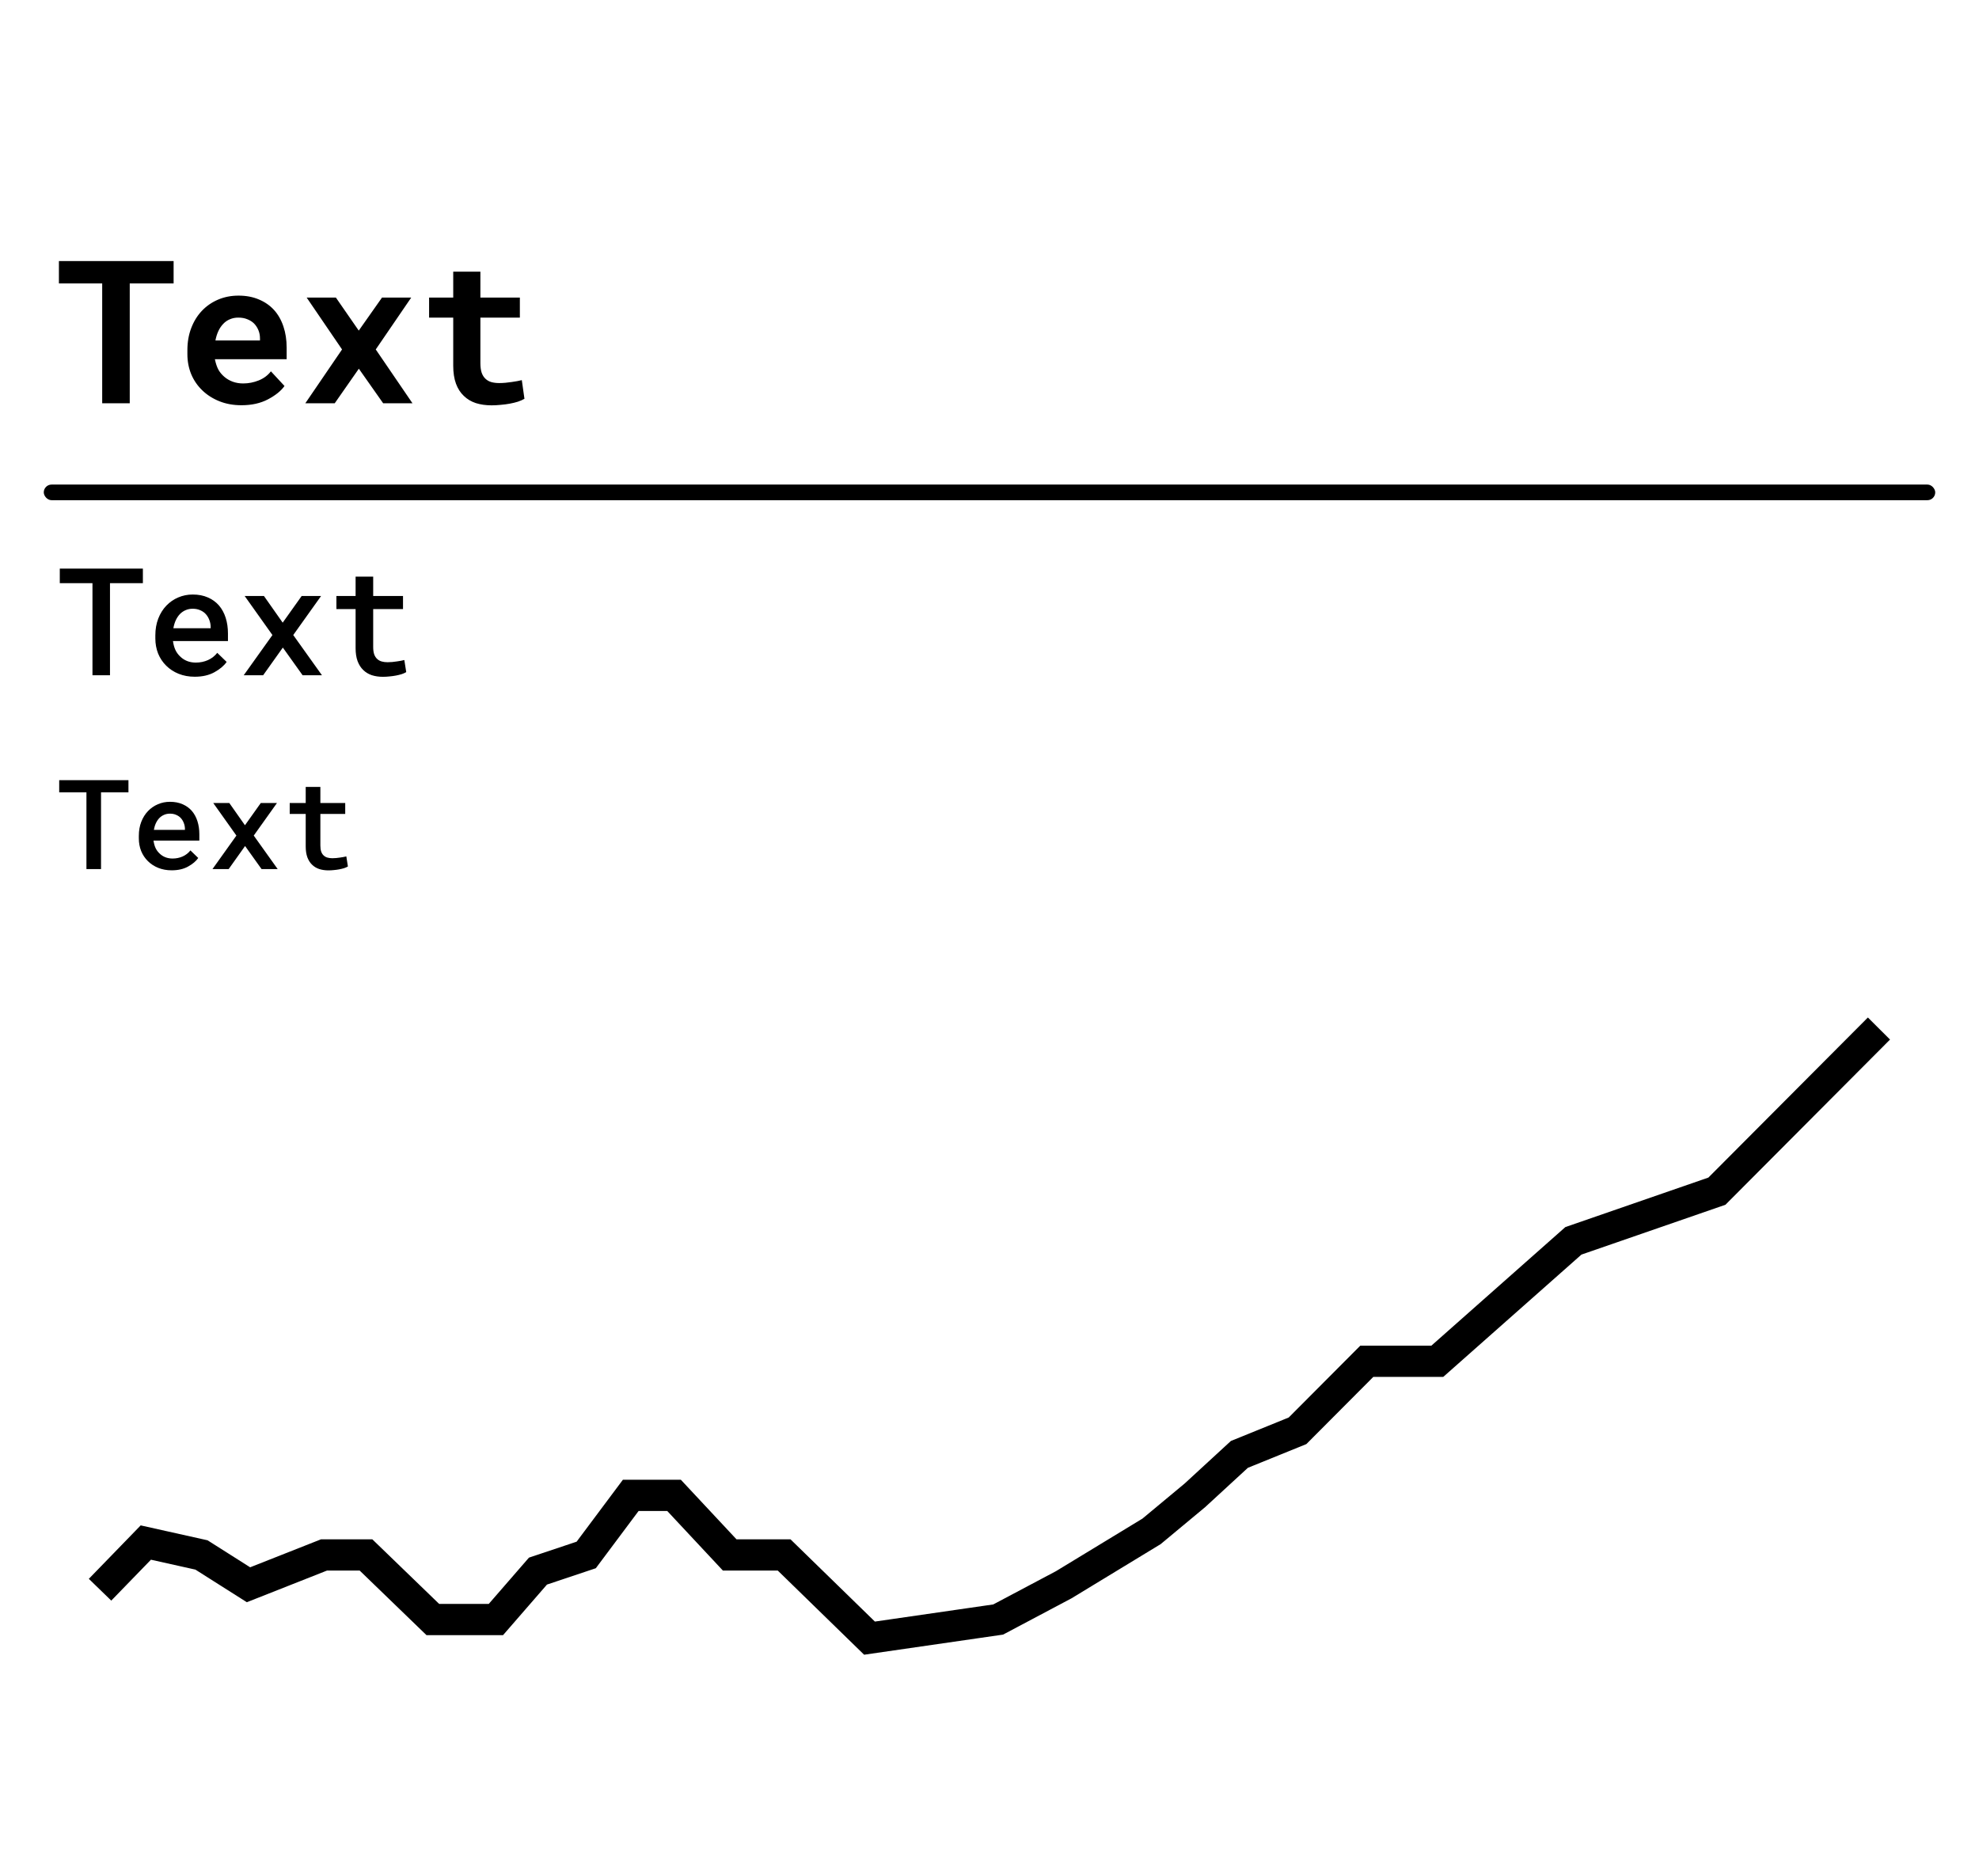 <svg width="633" height="600" viewBox="0 0 633 600" fill="none" xmlns="http://www.w3.org/2000/svg">
<rect width="633" height="600" fill="white"/>
<path d="M55.531 90.656H41.5V129H32.688V90.656H18.844V83.5H55.531V90.656ZM77.25 129.625C74.646 129.625 72.281 129.198 70.156 128.344C68.031 127.49 66.208 126.323 64.688 124.844C63.167 123.385 61.99 121.667 61.156 119.688C60.344 117.688 59.938 115.552 59.938 113.281V112.031C59.938 109.448 60.344 107.094 61.156 104.969C61.969 102.823 63.104 100.979 64.562 99.438C66.021 97.896 67.75 96.698 69.75 95.844C71.75 94.99 73.927 94.562 76.281 94.562C78.719 94.562 80.885 94.969 82.781 95.781C84.698 96.573 86.323 97.698 87.656 99.156C88.969 100.615 89.969 102.375 90.656 104.438C91.344 106.479 91.688 108.74 91.688 111.219V114.906H68.75V115C69.042 116.354 69.417 117.448 69.875 118.281C70.333 119.094 70.948 119.833 71.719 120.5C72.51 121.188 73.417 121.719 74.438 122.094C75.458 122.469 76.573 122.656 77.781 122.656C79.49 122.656 81.146 122.333 82.75 121.688C84.354 121.042 85.656 120.073 86.656 118.781L91 123.469C89.896 125.031 88.146 126.448 85.75 127.719C83.354 128.99 80.521 129.625 77.25 129.625ZM76.219 101.594C75.24 101.594 74.344 101.771 73.531 102.125C72.719 102.458 72.01 102.948 71.406 103.594C70.781 104.24 70.26 105.01 69.844 105.906C69.427 106.802 69.115 107.802 68.906 108.906H83.156V108.219C83.156 107.302 82.99 106.438 82.656 105.625C82.323 104.812 81.865 104.104 81.281 103.5C80.698 102.917 79.979 102.458 79.125 102.125C78.292 101.771 77.323 101.594 76.219 101.594ZM114.75 105.75L122.188 95.188H131.531L120.188 111.781L131.938 129H122.562L114.781 117.938L107.062 129H97.656L109.406 111.781L98.094 95.188H107.438L114.75 105.75ZM153.656 86.906V95.188H166.281V101.594H153.656V116.125C153.656 117.354 153.792 118.385 154.062 119.219C154.354 120.031 154.76 120.677 155.281 121.156C155.802 121.656 156.427 122.01 157.156 122.219C157.906 122.427 158.74 122.531 159.656 122.531C160.323 122.531 161 122.5 161.688 122.438C162.396 122.375 163.073 122.292 163.719 122.188C164.344 122.104 164.927 122.01 165.469 121.906C166.031 121.802 166.51 121.698 166.906 121.594L167.75 127.562C167.146 127.917 166.438 128.229 165.625 128.5C164.812 128.75 163.948 128.958 163.031 129.125C162.115 129.292 161.156 129.417 160.156 129.5C159.177 129.604 158.208 129.656 157.25 129.656C155.396 129.656 153.708 129.417 152.188 128.938C150.688 128.438 149.406 127.667 148.344 126.625C147.26 125.604 146.427 124.302 145.844 122.719C145.26 121.115 144.969 119.198 144.969 116.969V101.594H137.25V95.188H144.969V86.906H153.656Z" fill="black"/>
<path d="M45.703 186.539H35.18V216H29.578V186.539H19.125V181.875H45.703V186.539ZM62.297 216.469C60.422 216.469 58.703 216.156 57.141 215.531C55.594 214.906 54.266 214.039 53.156 212.93C52.047 211.836 51.188 210.547 50.578 209.062C49.984 207.562 49.688 205.945 49.688 204.211V203.25C49.688 201.266 50 199.469 50.625 197.859C51.25 196.25 52.109 194.875 53.203 193.734C54.297 192.594 55.562 191.719 57 191.109C58.453 190.484 60 190.172 61.641 190.172C63.469 190.172 65.086 190.484 66.492 191.109C67.898 191.719 69.078 192.57 70.031 193.664C70.984 194.773 71.703 196.094 72.188 197.625C72.672 199.156 72.914 200.828 72.914 202.641V205.055H55.336V205.172C55.508 206.281 55.773 207.211 56.133 207.961C56.492 208.711 56.984 209.383 57.609 209.977C58.234 210.602 58.969 211.086 59.812 211.43C60.672 211.773 61.609 211.945 62.625 211.945C64.016 211.945 65.312 211.68 66.516 211.148C67.719 210.602 68.711 209.828 69.492 208.828L72.492 211.734C71.648 212.953 70.352 214.047 68.602 215.016C66.867 215.984 64.766 216.469 62.297 216.469ZM61.617 194.719C60.82 194.719 60.078 194.867 59.391 195.164C58.719 195.445 58.117 195.852 57.586 196.383C57.055 196.93 56.609 197.586 56.25 198.352C55.891 199.117 55.625 199.984 55.453 200.953H67.383V200.578C67.383 199.844 67.25 199.117 66.984 198.398C66.719 197.664 66.344 197.023 65.859 196.477C65.391 195.945 64.797 195.523 64.078 195.211C63.375 194.883 62.555 194.719 61.617 194.719ZM90.422 199.172L96.492 190.641H102.703L93.797 203.133L102.984 216H96.797L90.469 207.141L84.164 216H77.953L87.141 203.133L78.258 190.641H84.422L90.422 199.172ZM119.367 184.453V190.641H128.906V194.836H119.367V206.953C119.367 207.891 119.477 208.68 119.695 209.32C119.93 209.945 120.25 210.438 120.656 210.797C121.062 211.172 121.547 211.438 122.109 211.594C122.672 211.75 123.289 211.828 123.961 211.828C124.445 211.828 124.945 211.805 125.461 211.758C125.977 211.711 126.477 211.648 126.961 211.57C127.43 211.508 127.867 211.438 128.273 211.359C128.695 211.266 129.047 211.188 129.328 211.125L129.938 214.992C129.531 215.242 129.039 215.461 128.461 215.648C127.898 215.82 127.289 215.969 126.633 216.094C125.977 216.219 125.289 216.312 124.57 216.375C123.867 216.453 123.164 216.492 122.461 216.492C121.18 216.492 120 216.32 118.922 215.977C117.859 215.617 116.945 215.062 116.18 214.312C115.414 213.578 114.812 212.633 114.375 211.477C113.953 210.32 113.742 208.93 113.742 207.305V194.836H107.602V190.641H113.742V184.453H119.367Z" fill="black"/>
<path d="M41.086 253.449H32.316V278H27.648V253.449H18.938V249.562H41.086V253.449ZM54.914 278.391C53.352 278.391 51.919 278.13 50.617 277.609C49.328 277.089 48.221 276.366 47.297 275.441C46.372 274.53 45.656 273.456 45.148 272.219C44.654 270.969 44.406 269.621 44.406 268.176V267.375C44.406 265.721 44.667 264.224 45.188 262.883C45.708 261.542 46.425 260.396 47.336 259.445C48.247 258.495 49.302 257.766 50.5 257.258C51.711 256.737 53 256.477 54.367 256.477C55.891 256.477 57.238 256.737 58.41 257.258C59.582 257.766 60.565 258.475 61.359 259.387C62.154 260.311 62.753 261.411 63.156 262.688C63.56 263.964 63.762 265.357 63.762 266.867V268.879H49.113V268.977C49.257 269.901 49.478 270.676 49.777 271.301C50.077 271.926 50.487 272.486 51.008 272.98C51.529 273.501 52.141 273.905 52.844 274.191C53.56 274.478 54.341 274.621 55.188 274.621C56.346 274.621 57.427 274.4 58.43 273.957C59.432 273.501 60.259 272.857 60.91 272.023L63.41 274.445C62.707 275.461 61.626 276.372 60.168 277.18C58.723 277.987 56.971 278.391 54.914 278.391ZM54.348 260.266C53.684 260.266 53.065 260.389 52.492 260.637C51.932 260.871 51.431 261.21 50.988 261.652C50.546 262.108 50.175 262.655 49.875 263.293C49.575 263.931 49.354 264.654 49.211 265.461H59.152V265.148C59.152 264.536 59.042 263.931 58.82 263.332C58.599 262.72 58.286 262.186 57.883 261.73C57.492 261.288 56.997 260.936 56.398 260.676C55.812 260.402 55.129 260.266 54.348 260.266ZM78.352 263.977L83.41 256.867H88.586L81.164 267.277L88.82 278H83.664L78.391 270.617L73.137 278H67.961L75.617 267.277L68.215 256.867H73.352L78.352 263.977ZM102.473 251.711V256.867H110.422V260.363H102.473V270.461C102.473 271.242 102.564 271.9 102.746 272.434C102.941 272.954 103.208 273.365 103.547 273.664C103.885 273.977 104.289 274.198 104.758 274.328C105.227 274.458 105.741 274.523 106.301 274.523C106.704 274.523 107.121 274.504 107.551 274.465C107.98 274.426 108.397 274.374 108.801 274.309C109.191 274.257 109.556 274.198 109.895 274.133C110.246 274.055 110.539 273.99 110.773 273.938L111.281 277.16C110.943 277.368 110.533 277.551 110.051 277.707C109.582 277.85 109.074 277.974 108.527 278.078C107.98 278.182 107.408 278.26 106.809 278.312C106.223 278.378 105.637 278.41 105.051 278.41C103.983 278.41 103 278.267 102.102 277.98C101.216 277.681 100.454 277.219 99.816 276.594C99.178 275.982 98.677 275.194 98.312 274.23C97.961 273.267 97.785 272.108 97.785 270.754V260.363H92.668V256.867H97.785V251.711H102.473Z" fill="black"/>
<rect x="14" y="155" width="605" height="5" rx="2.5" fill="black"/>
<path d="M32 508.511L46.641 493.42L64.447 497.391L79.483 506.923L103.62 497.391H117.073L138.44 518.043H158.62L172.074 502.554L187.506 497.391L201.75 478.328H215.599L233.405 497.391H250.816L278.118 524L319.27 518.043L340.241 506.923L368.335 489.845L382.184 478.328L396.429 465.222L415.026 457.676L437.185 435.436H459.739L503.265 396.912L549.165 381.026L601 329" stroke="black" stroke-width="10"/>
</svg>
